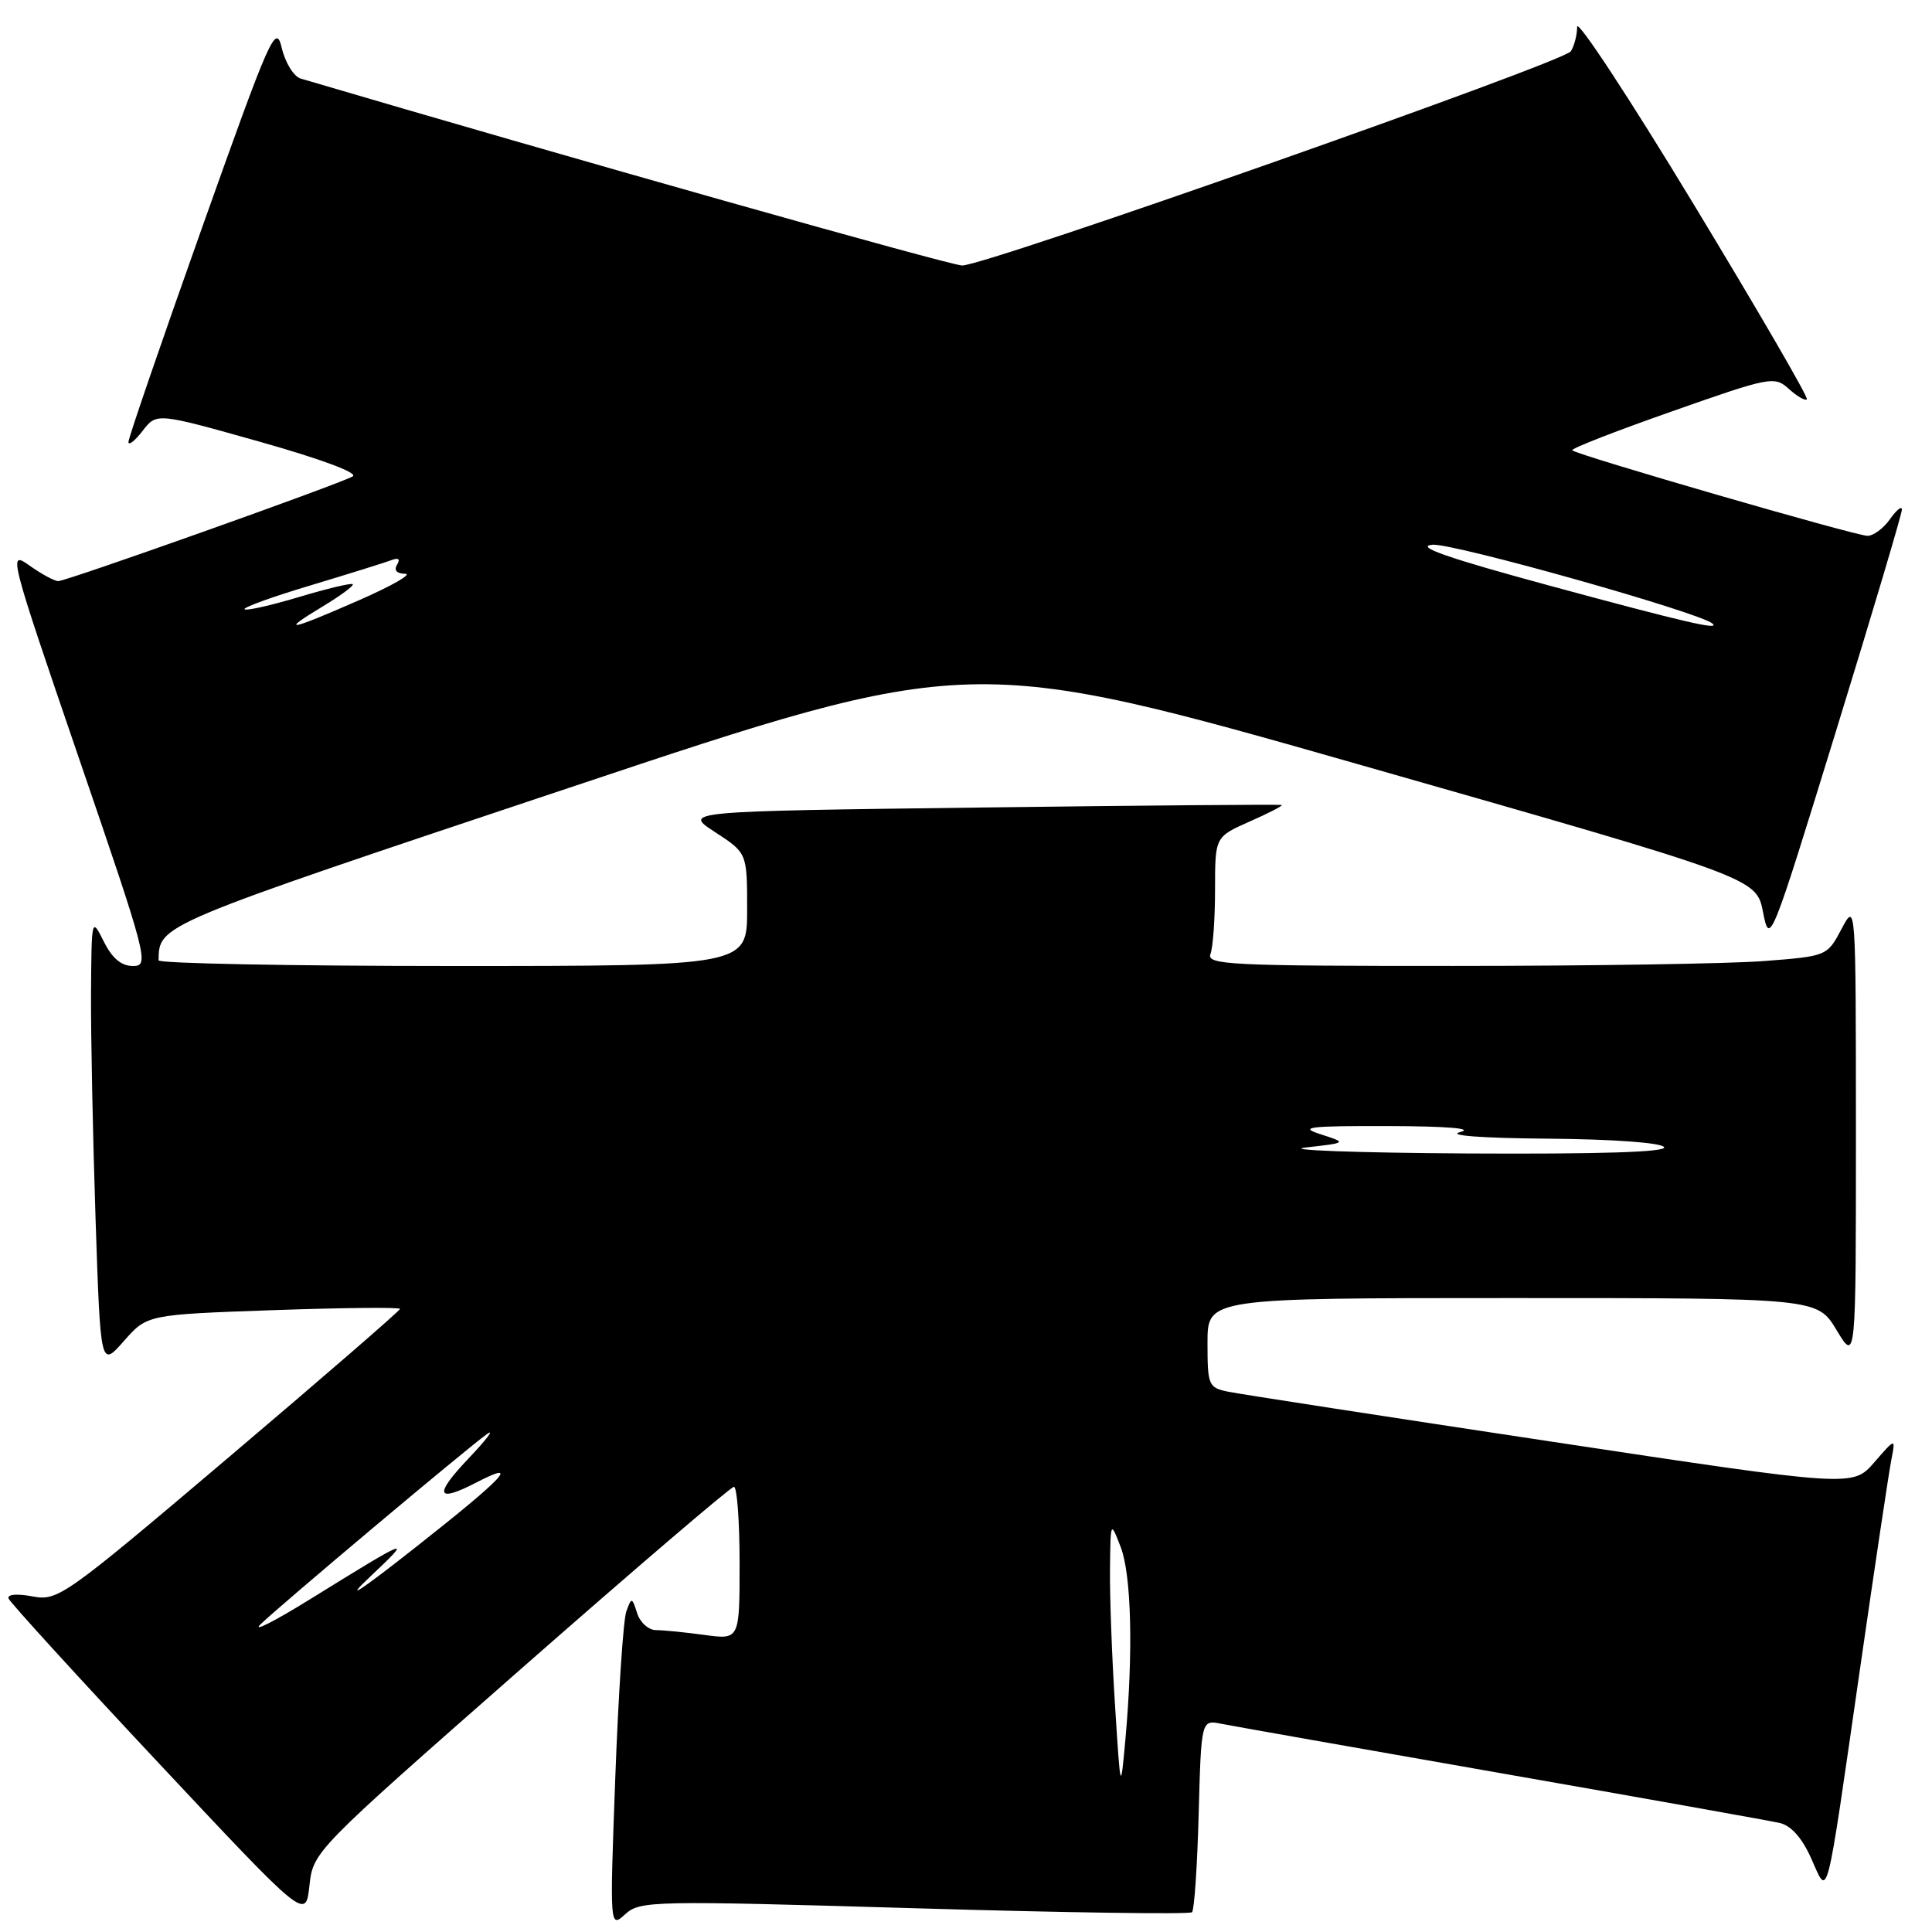 <?xml version="1.0" encoding="UTF-8" standalone="no"?>
<!DOCTYPE svg PUBLIC "-//W3C//DTD SVG 1.1//EN" "http://www.w3.org/Graphics/SVG/1.1/DTD/svg11.dtd" >
<svg xmlns="http://www.w3.org/2000/svg" xmlns:xlink="http://www.w3.org/1999/xlink" version="1.1" viewBox="0 0 256 256">
 <g >
 <path fill="currentColor"
d=" M 121.15 252.85 C 141.09 253.44 157.65 253.68 157.95 253.38 C 158.25 253.08 158.65 247.22 158.83 240.36 C 159.17 227.88 159.17 227.88 161.83 228.41 C 163.30 228.70 180.03 231.66 199.00 234.98 C 217.97 238.30 234.54 241.26 235.81 241.55 C 237.32 241.89 238.78 243.53 239.99 246.24 C 242.30 251.38 241.84 253.16 246.48 221.00 C 248.42 207.53 250.28 195.15 250.60 193.50 C 251.19 190.50 251.19 190.50 248.35 193.77 C 245.50 197.05 245.50 197.05 205.50 191.01 C 183.50 187.69 164.26 184.72 162.75 184.41 C 160.12 183.87 160.00 183.58 160.00 177.92 C 160.00 172.00 160.00 172.00 200.40 172.00 C 240.80 172.00 240.80 172.00 243.36 176.25 C 245.92 180.50 245.92 180.50 245.92 150.00 C 245.91 119.50 245.91 119.50 244.01 123.10 C 242.11 126.68 242.08 126.70 233.80 127.34 C 229.24 127.70 210.71 127.99 192.64 127.99 C 163.09 128.00 159.85 127.84 160.39 126.42 C 160.73 125.55 161.00 121.70 161.00 117.86 C 161.00 110.89 161.00 110.89 165.58 108.86 C 168.10 107.75 170.02 106.76 169.83 106.67 C 169.65 106.57 151.72 106.72 130.00 107.00 C 90.50 107.50 90.50 107.50 94.75 110.26 C 99.00 113.03 99.00 113.03 99.00 120.51 C 99.00 128.00 99.00 128.00 60.00 128.00 C 38.55 128.00 21.01 127.66 21.01 127.25 C 21.10 122.49 20.59 122.70 75.40 104.39 C 128.61 86.61 128.61 86.61 180.67 101.47 C 232.73 116.33 232.73 116.33 233.61 120.86 C 234.49 125.33 234.60 125.05 243.26 96.94 C 248.08 81.30 252.02 68.06 252.01 67.53 C 252.01 66.99 251.30 67.56 250.44 68.78 C 249.59 70.00 248.24 71.00 247.45 71.00 C 245.89 71.00 208.97 60.30 208.33 59.67 C 208.12 59.45 214.05 57.14 221.51 54.52 C 234.61 49.91 235.13 49.81 237.04 51.54 C 238.12 52.52 239.20 53.14 239.42 52.91 C 239.65 52.68 232.89 41.05 224.41 27.05 C 215.94 13.05 208.99 2.48 208.98 3.55 C 208.98 4.62 208.60 6.09 208.14 6.80 C 207.24 8.22 130.76 35.14 127.50 35.18 C 126.01 35.20 74.59 20.67 39.84 10.41 C 38.93 10.14 37.80 8.32 37.34 6.37 C 36.55 3.05 35.87 4.59 26.75 30.23 C 21.39 45.31 17.01 58.06 17.02 58.57 C 17.03 59.08 17.88 58.41 18.90 57.09 C 20.75 54.68 20.75 54.68 34.41 58.53 C 42.59 60.84 47.53 62.68 46.73 63.13 C 44.82 64.20 8.82 77.00 7.72 77.00 C 7.22 77.00 5.50 76.07 3.91 74.94 C 1.07 72.91 1.20 73.42 10.45 100.44 C 19.54 126.96 19.81 128.00 17.63 128.00 C 16.07 128.00 14.86 126.98 13.75 124.75 C 12.14 121.53 12.13 121.60 12.06 131.59 C 12.03 137.14 12.30 150.57 12.66 161.44 C 13.32 181.21 13.32 181.21 16.41 177.70 C 19.50 174.19 19.50 174.19 36.25 173.60 C 45.46 173.28 53.00 173.20 53.00 173.44 C 53.00 173.67 42.83 182.48 30.40 193.02 C 8.46 211.62 7.69 212.16 4.29 211.53 C 2.22 211.14 0.93 211.26 1.14 211.82 C 1.34 212.34 10.27 222.14 21.00 233.59 C 40.50 254.40 40.50 254.40 41.00 249.87 C 41.50 245.34 41.56 245.28 69.00 221.17 C 84.12 207.89 96.84 197.01 97.25 197.01 C 97.66 197.00 98.00 201.56 98.00 207.14 C 98.00 217.27 98.00 217.27 93.36 216.64 C 90.81 216.29 87.91 216.00 86.93 216.00 C 85.94 216.00 84.82 214.99 84.43 213.77 C 83.74 211.62 83.69 211.61 82.99 213.52 C 82.59 214.61 81.94 224.50 81.53 235.50 C 80.79 255.50 80.79 255.50 82.85 253.64 C 84.81 251.86 86.40 251.83 121.15 252.85 Z  M 147.75 226.00 C 147.34 219.68 147.04 211.57 147.08 208.00 C 147.15 201.50 147.15 201.50 148.50 205.00 C 149.92 208.70 150.17 218.87 149.12 230.50 C 148.48 237.50 148.48 237.50 147.75 226.00 Z  M 34.50 215.25 C 36.94 212.86 61.71 192.04 64.50 190.04 C 65.60 189.25 64.49 190.72 62.04 193.30 C 57.45 198.14 57.82 199.18 63.14 196.43 C 69.07 193.36 66.84 195.75 55.24 204.89 C 47.65 210.87 45.45 212.31 49.00 208.96 C 54.80 203.49 54.50 203.60 41.00 211.96 C 36.33 214.85 33.40 216.33 34.50 215.25 Z  M 173.00 152.05 C 178.50 151.43 178.50 151.43 175.00 150.30 C 172.02 149.35 173.37 149.18 184.00 149.21 C 191.76 149.23 195.36 149.53 193.50 150.00 C 191.67 150.46 196.25 150.81 205.19 150.88 C 213.77 150.95 220.14 151.42 220.50 152.00 C 220.91 152.66 211.97 152.94 194.31 152.84 C 179.56 152.75 169.97 152.39 173.00 152.05 Z  M 42.79 80.34 C 45.15 78.91 46.93 77.60 46.74 77.41 C 46.56 77.22 43.35 77.99 39.61 79.11 C 35.87 80.23 32.63 80.96 32.40 80.73 C 32.17 80.50 36.12 79.07 41.17 77.56 C 46.22 76.04 51.03 74.54 51.84 74.23 C 52.81 73.86 53.07 74.07 52.61 74.83 C 52.16 75.56 52.57 76.01 53.69 76.03 C 54.69 76.04 51.94 77.62 47.58 79.53 C 38.21 83.64 36.96 83.85 42.79 80.34 Z  M 205.50 77.65 C 191.83 73.94 187.42 72.41 189.80 72.18 C 192.47 71.93 225.23 81.15 226.92 82.63 C 227.96 83.55 223.17 82.44 205.50 77.65 Z "/>
</g>
</svg>